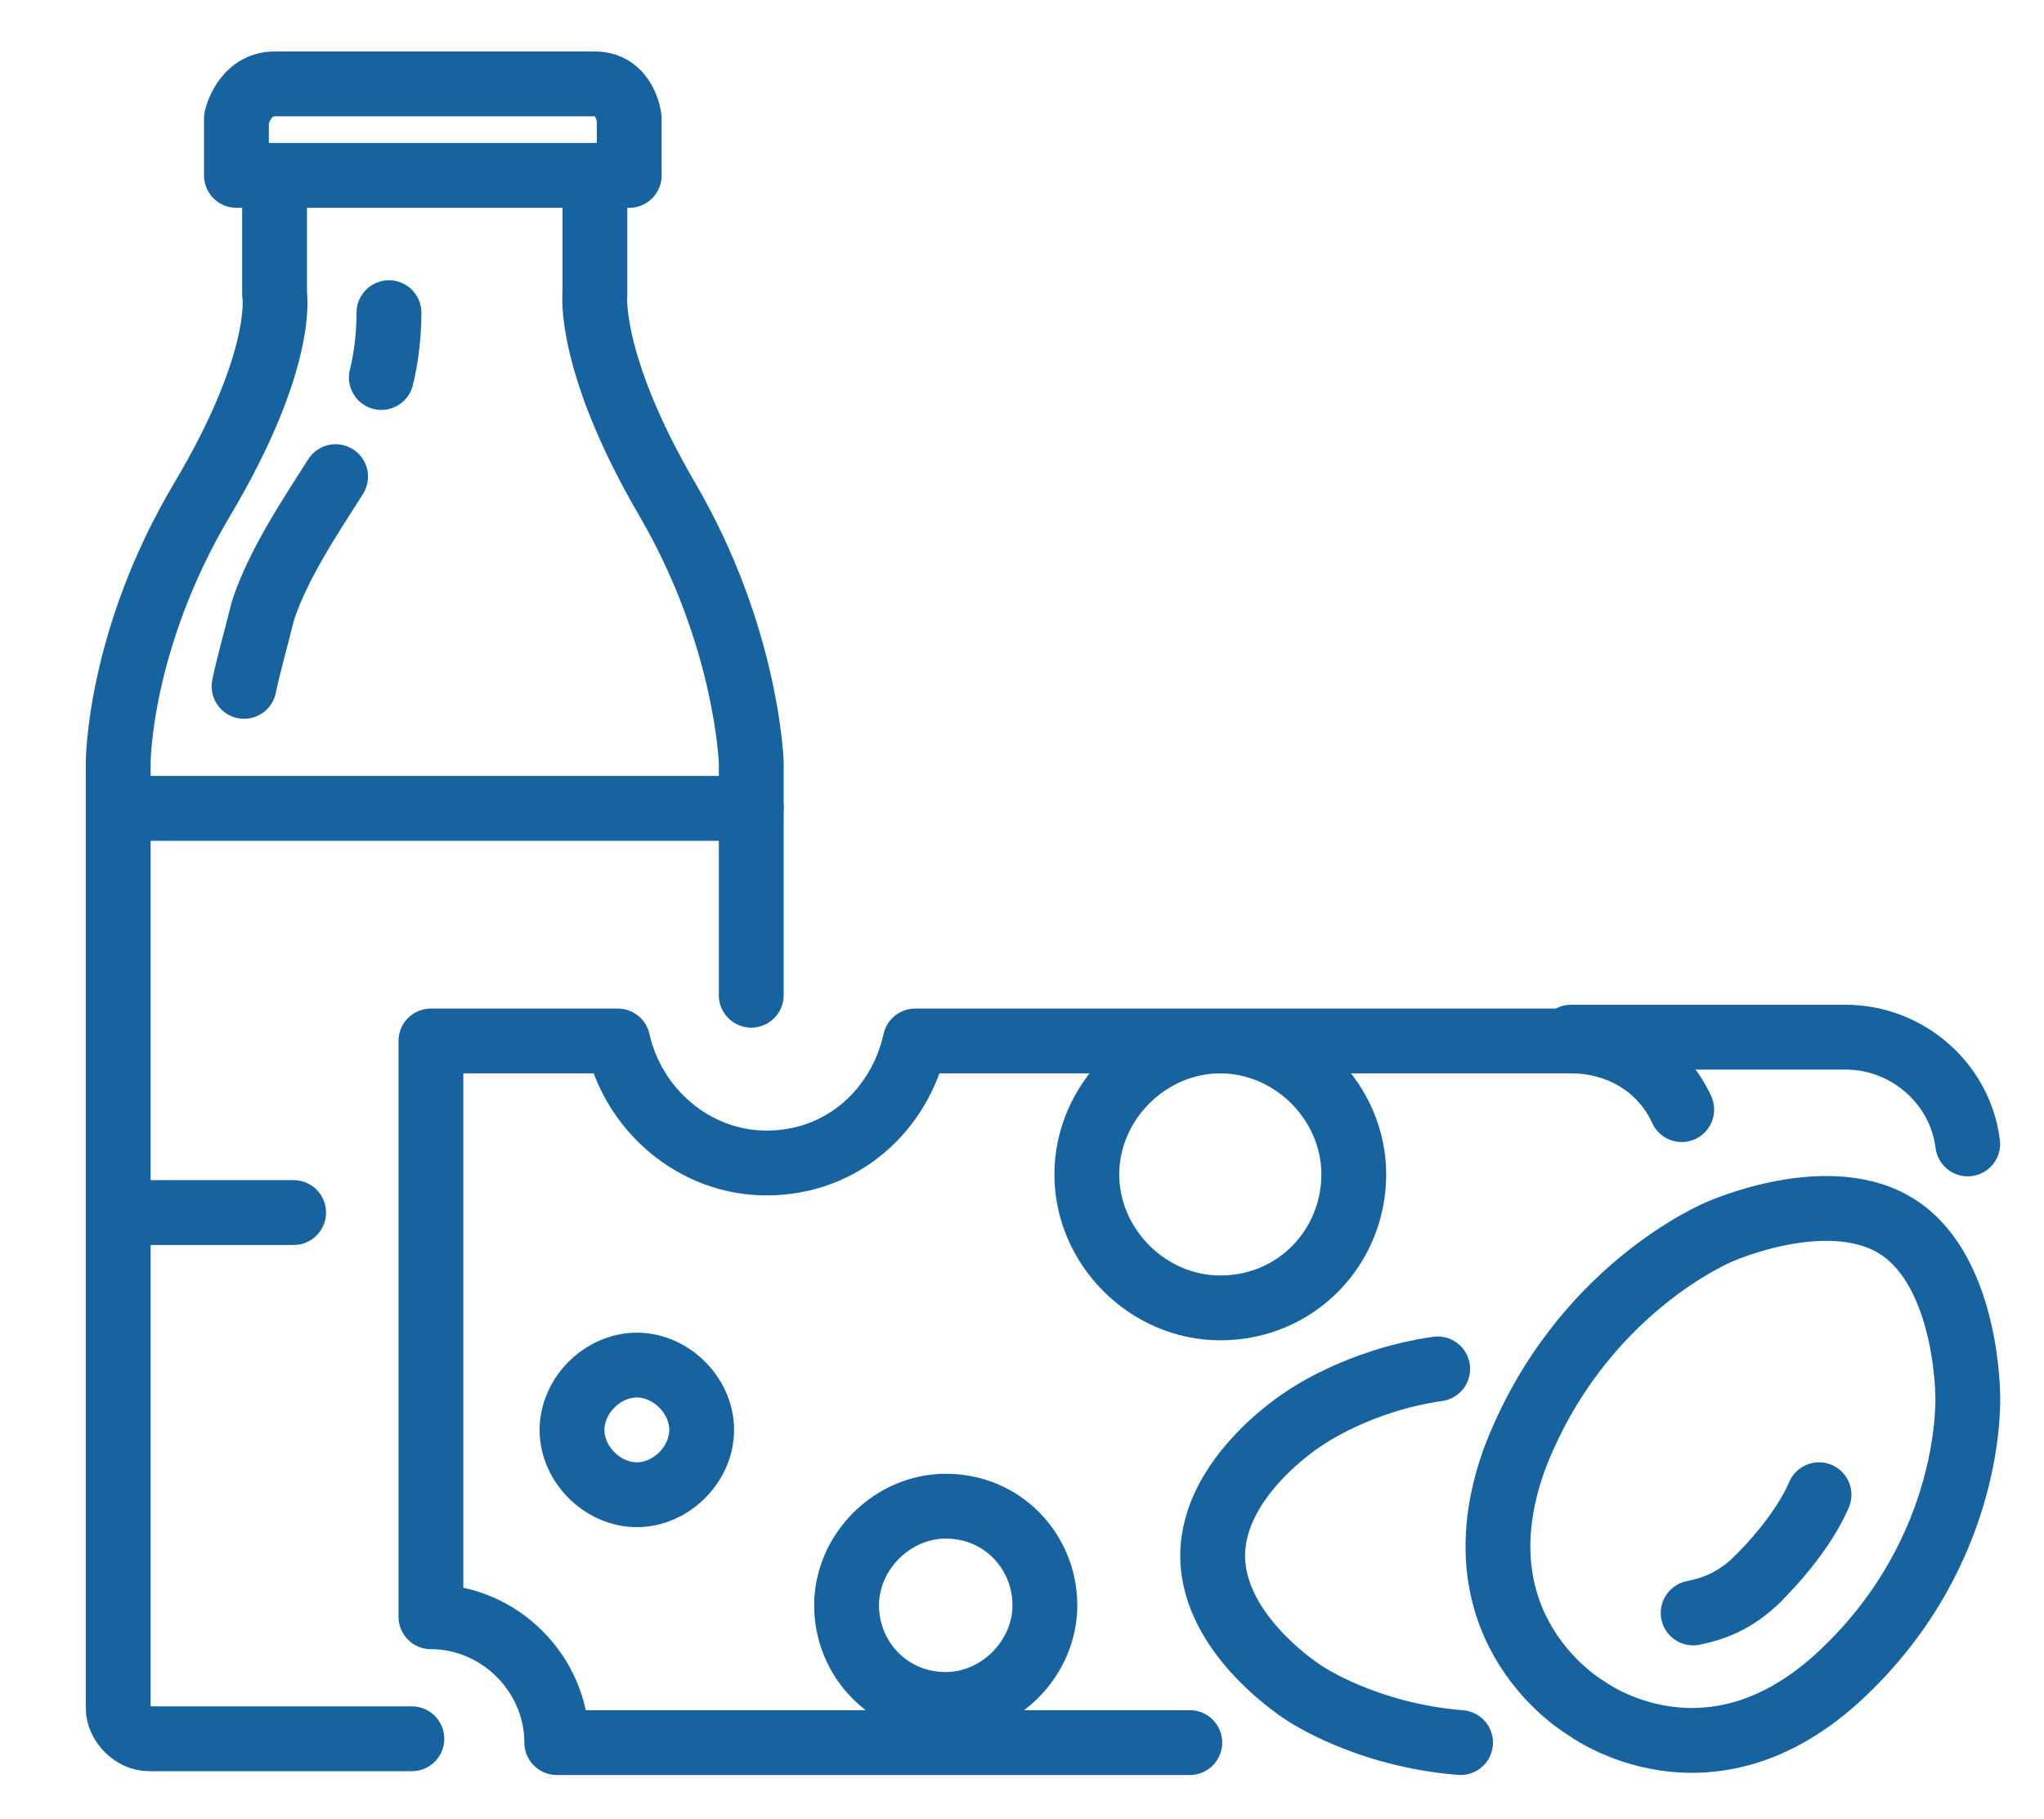 <?xml version="1.0" encoding="utf-8"?>
<!-- Generator: Adobe Illustrator 23.0.1, SVG Export Plug-In . SVG Version: 6.00 Build 0)  -->
<svg version="1.1" id="Layer_1" xmlns="http://www.w3.org/2000/svg" xmlns:xlink="http://www.w3.org/1999/xlink" x="0px" y="0px"
	 viewBox="0 0 53.6 47.7" style="enable-background:new 0 0 53.6 47.7;" xml:space="preserve">
<style type="text/css">
	.st0{fill:none;stroke:#16639F;stroke-width:1.7;stroke-linecap:round;stroke-linejoin:round;stroke-miterlimit:10;}
	.st1{fill:none;stroke:#16639F;stroke-width:1.7;stroke-linecap:round;stroke-miterlimit:10;}
	.st2{fill:none;stroke:#16639F;stroke-width:1.7;stroke-miterlimit:10;}
	.st3{fill:none;stroke:#16639F;stroke-width:1.7;stroke-linejoin:round;stroke-miterlimit:10;}
</style>
<path class="st0" d="M10,9.9c0.1-0.4,0.2-1,0.2-1.7"/>
<g>
	<path class="st1" d="M19.7,26.1V20c0,0-0.1-3.3-2.2-6.9s-1.9-5.4-1.9-5.4V4.6h-4.2c0,0-4.2,0-4.2,0v3.1c0,0,0.3,1.7-1.9,5.4
		S3.1,20,3.1,20v24.8c0,0.4,0.4,0.8,0.8,0.8h6.9"/>
	<path class="st0" d="M15.5,4.6h1V3.1c0,0-0.1-0.9-0.9-0.9c-0.8,0-4.2,0-4.2,0s-3.4,0-4.2,0S6.2,3.1,6.2,3.1v1.5h1"/>
	<path class="st1" d="M4.7,19.9"/>
	<line class="st1" x1="3.1" y1="21.2" x2="19.7" y2="21.2"/>
	<line class="st1" x1="3.1" y1="31.8" x2="7.7" y2="31.8"/>
	<path class="st0" d="M6.4,18c0.1-0.5,0.3-1.2,0.5-2c0.4-1.2,1.2-2.4,1.9-3.5"/>
</g>
<path class="st2" d="M-47.4,45.6h7.5c0.4,0,0.8-0.4,0.8-0.8V20c0,0-0.1-3.3-2.2-6.9s-1.9-5.4-1.9-5.4V4.6h-4.2c0,0-4.2,0-4.2,0v3.1
	c0,0,0.3,1.7-1.9,5.4s-2.2,6.9-2.2,6.9v24.8c0,0.4,0.4,0.8,0.8,0.8H-47.4z"/>
<path class="st3" d="M-43.2,4.6h1V3.1c0,0-0.1-0.9-0.9-0.9s-4.2,0-4.2,0s-3.4,0-4.2,0c-0.8,0-0.9,0.9-0.9,0.9v1.5h1"/>
<path class="st2" d="M-54,19.9"/>
<line class="st2" x1="-55.7" y1="21.2" x2="-39" y2="21.2"/>
<line class="st2" x1="-55.7" y1="31.8" x2="-39" y2="31.8"/>
<path class="st0" d="M-48.7,9.9c0.1-0.4,0.2-1,0.2-1.7"/>
<path class="st0" d="M-52.3,18c0.1-0.5,0.3-1.2,0.5-2c0.4-1.2,1.2-2.4,1.9-3.5"/>
<path class="st0" d="M51.6,30c-0.2-1.6-1.6-2.8-3.2-2.8h-7.2"/>
<path class="st0" d="M44.1,29.1c-0.5-1.1-1.6-1.8-2.9-1.8H24c-0.4,1.8-1.9,3.2-3.9,3.2c-1.9,0-3.5-1.4-3.9-3.2h-4.9v15.1
	c1.8,0,3.3,1.5,3.3,3.3h16.6 M16.7,39.2c-0.9,0-1.7-0.8-1.7-1.7s0.8-1.7,1.7-1.7c0.9,0,1.7,0.8,1.7,1.7S17.6,39.2,16.7,39.2z
	 M24.8,44.7c-1.5,0-2.6-1.2-2.6-2.6s1.2-2.6,2.6-2.6c1.5,0,2.6,1.2,2.6,2.6S26.2,44.7,24.8,44.7z M32,34.3c-1.9,0-3.5-1.6-3.5-3.5
	c0-1.9,1.6-3.5,3.5-3.5c1.9,0,3.5,1.6,3.5,3.5C35.5,32.7,34,34.3,32,34.3z"/>
<path class="st2" d="M-71.8,45.6h7.2c1.8,0,3.2-1.4,3.2-3.2V30.5c0-1.8-1.4-3.2-3.2-3.2h-7.2"/>
<path class="st0" d="M-68.6,31.6v-1.1c0-1.8-1.4-3.2-3.2-3.2h-17.2c-0.4,1.8-1.9,3.2-3.9,3.2c-1.9,0-3.5-1.4-3.9-3.2h-4.9v15.1
	c1.8,0,3.3,1.5,3.3,3.3h26.5c1.8,0,3.2-1.4,3.2-3.2v-6.7 M-96.4,39.2c-0.9,0-1.7-0.8-1.7-1.7s0.8-1.7,1.7-1.7c0.9,0,1.7,0.8,1.7,1.7
	S-95.4,39.2-96.4,39.2z M-88.2,44.7c-1.5,0-2.6-1.2-2.6-2.6s1.2-2.6,2.6-2.6c1.5,0,2.6,1.2,2.6,2.6S-86.8,44.7-88.2,44.7z M-81,34.3
	c-1.9,0-3.5-1.6-3.5-3.5c0-1.9,1.6-3.5,3.5-3.5c1.9,0,3.5,1.6,3.5,3.5C-77.5,32.7-79.1,34.3-81,34.3z M-75.3,42.5
	c-1.2,0-2.2-1-2.2-2.2s1-2.2,2.2-2.2s2.2,1,2.2,2.2S-74.1,42.5-75.3,42.5z"/>
<path class="st2" d="M41.6,44.8c0,0,3.2,2.4,6.7-0.9s3.3-7.3,3.3-7.3s0-3.2-1.8-4.4s-4.7,0.1-4.7,0.1s-3.7,1.5-5.4,6
	C38.1,42.8,41.6,44.8,41.6,44.8z"/>
<path class="st1" d="M46.1,41.4c0.7-0.7,1.3-1.5,1.6-2.2"/>
<path class="st1" d="M44.4,42.3c0.5-0.1,1.1-0.3,1.7-0.9"/>
<path class="st1" d="M37.7,35.9c-2.1,0.3-3.5,1.3-3.5,1.3s-2.4,1.5-2.4,3.6s2.4,3.6,2.4,3.6s1.6,1.1,4.1,1.3"/>
<g>
	<path class="st2" d="M-29.2,45.7c0,0,4,0.2,5.1-4.4s-1.2-7.9-1.2-7.9s-1.7-2.7-3.9-2.7s-3.9,2.7-3.9,2.7s-2.3,3.3-1.2,7.9
		S-29.2,45.7-29.2,45.7z"/>
	<path class="st1" d="M-26.5,40.8c0.6-2.4-0.2-4.6-0.2-4.6"/>
	<path class="st1" d="M-29.2,43.1c0,0,2.1,0.1,2.7-2.3"/>
</g>
</svg>
